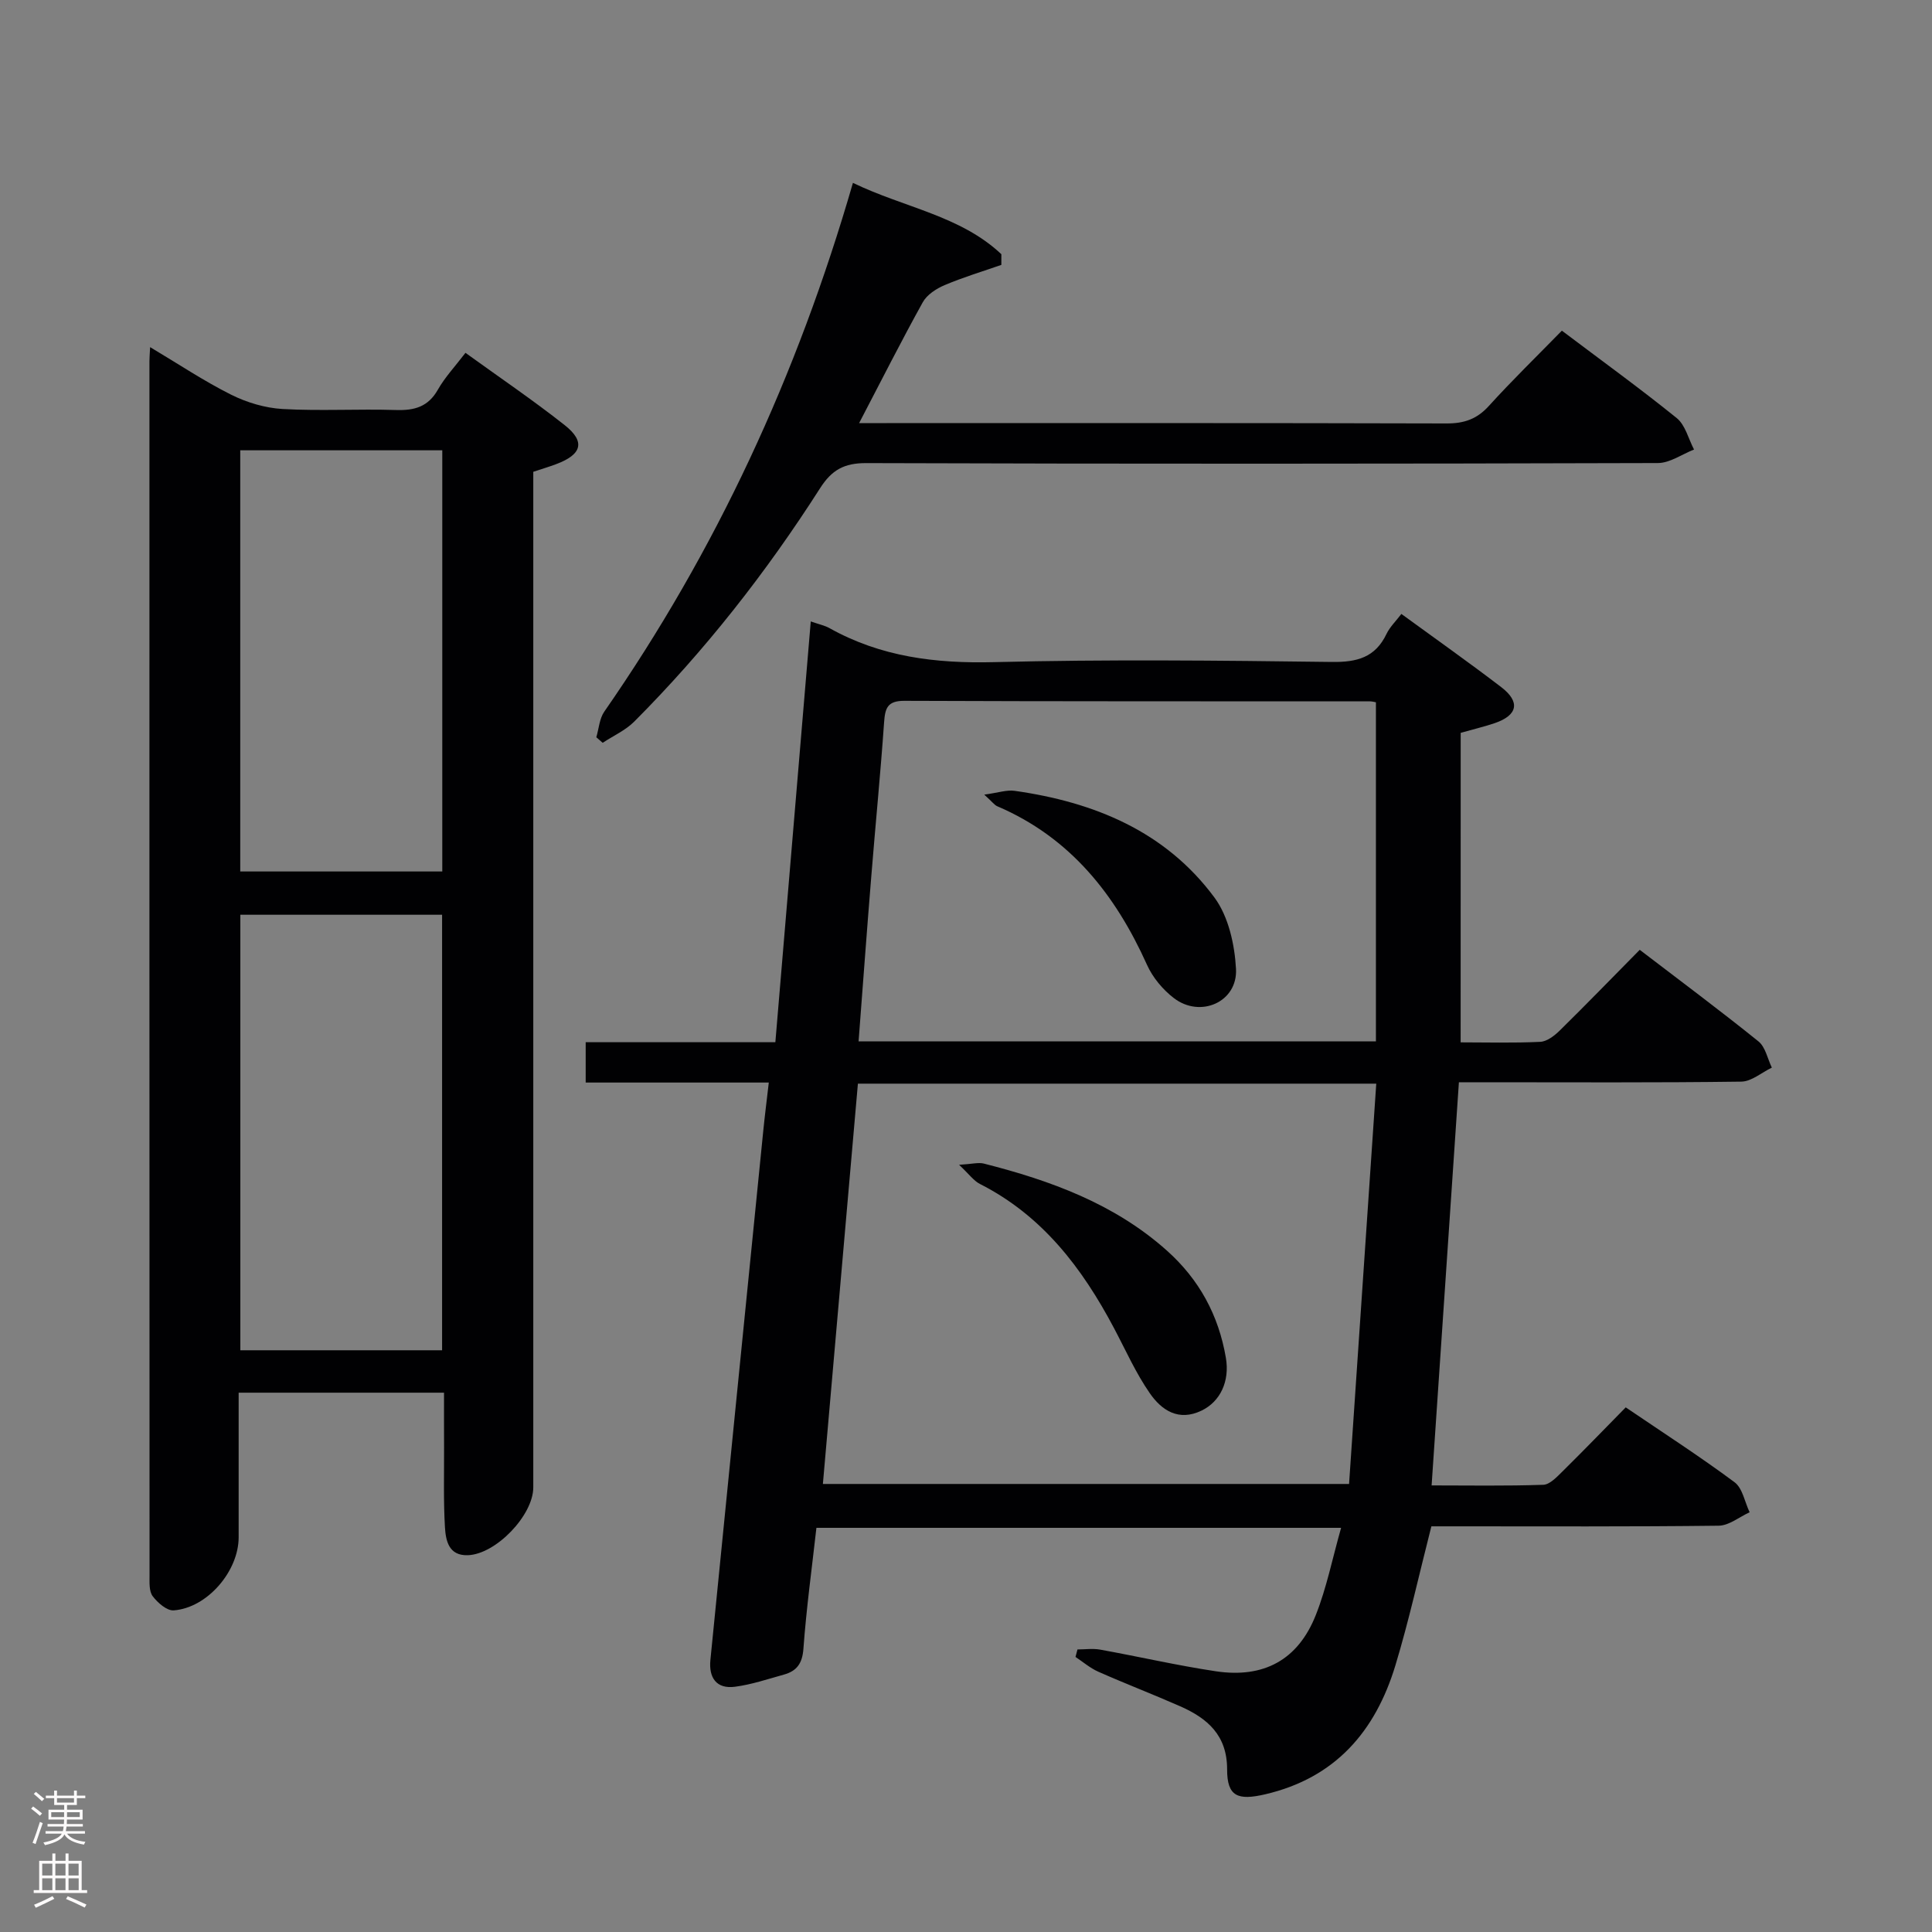 <svg enable-background="new 0 0 400 400" viewBox="0 0 400 400" xmlns="http://www.w3.org/2000/svg"><rect x="0" y="0" width="400" height="400" fill="#808080" stroke="none"/><g fill="#010103"><path d="m302.41 215.81c5.27 0 10.89.16 16.49-.11 1.4-.07 2.97-1.29 4.07-2.38 5.46-5.37 10.79-10.87 16.52-16.67 8.35 6.39 16.59 12.52 24.58 18.96 1.44 1.16 1.88 3.58 2.77 5.43-2.11 1.01-4.2 2.87-6.32 2.9-17.66.24-35.32.13-52.98.13-1.81 0-3.63 0-5.49 0-1.88 27.82-3.74 55.28-5.65 83.47 7.62 0 15.38.14 23.12-.13 1.35-.05 2.8-1.61 3.95-2.74 4.37-4.31 8.63-8.72 13.12-13.29 7.83 5.31 15.36 10.17 22.53 15.5 1.66 1.23 2.11 4.1 3.12 6.22-2.13.97-4.26 2.75-6.4 2.78-18.16.22-36.32.13-54.48.13-1.8 0-3.6 0-5.01 0-2.54 9.95-4.63 19.49-7.45 28.8-4.13 13.62-12.41 23.29-26.95 26.68-5.67 1.32-7.9.47-7.89-5.16.01-7.05-4.05-10.56-9.69-13.05-5.62-2.48-11.36-4.68-16.98-7.17-1.69-.75-3.16-2.02-4.72-3.06.14-.52.27-1.03.41-1.55 1.57 0 3.19-.24 4.71.04 7.99 1.44 15.92 3.28 23.94 4.48 9.95 1.49 17.01-2.38 20.68-11.61 2.24-5.64 3.44-11.7 5.25-18.09-36.63 0-72.37 0-108.63 0-.93 8.3-2.08 16.65-2.69 25.03-.22 3.05-1.38 4.62-4.05 5.36-3.35.93-6.68 2.06-10.1 2.51-3.88.52-5.47-1.89-5.11-5.54 3.63-36.53 7.29-73.06 10.95-109.59.31-3.11.71-6.21 1.14-9.96-12.91 0-25.31 0-37.91 0 0-2.99 0-5.4 0-8.35h39.27c2.46-29.24 4.88-57.98 7.33-87.12 1.74.61 2.89.84 3.86 1.38 10.62 5.95 21.96 7.35 34.06 7.05 23.31-.59 46.65-.34 69.97-.04 5.21.07 8.97-.92 11.31-5.8.69-1.44 1.93-2.63 3.08-4.14 7.07 5.16 13.97 10.02 20.67 15.15 4 3.06 3.42 5.82-1.32 7.45-2.01.69-4.08 1.17-7.07 2.02-.01 21.12-.01 42.33-.01 64.08zm-132.04 91.43h108.94c1.88-27.66 3.74-55.1 5.63-82.88-36.26 0-71.62 0-107.32 0-2.42 27.67-4.82 55.08-7.25 82.88zm7.39-91.63h107.11c0-23.51 0-46.81 0-70.21-.26-.04-.74-.19-1.23-.19-32.14-.02-64.28.02-96.41-.11-3.53-.01-3.98 1.54-4.19 4.47-.74 10.6-1.79 21.18-2.64 31.77-.92 11.25-1.74 22.5-2.64 34.27z"/><path d="m91.93 288.34c-14.46 0-28.09 0-42.52 0v17.95 11.99c0 7.01-6.48 14.61-13.44 15.13-1.41.11-3.34-1.58-4.36-2.94-.77-1.03-.65-2.85-.65-4.32-.03-83.79-.02-167.59-.02-251.38 0-.66.06-1.33.14-2.9 5.83 3.47 11.11 7.01 16.76 9.84 3.26 1.63 7.05 2.76 10.67 2.97 7.8.44 15.66-.04 23.48.21 3.82.12 6.66-.66 8.67-4.22 1.46-2.57 3.55-4.79 5.71-7.62 6.97 5.04 13.94 9.76 20.53 14.96 4.36 3.44 3.59 6.1-1.79 8.1-1.39.52-2.82.95-4.7 1.57v6.37 203.9c0 5.77-7.74 13.85-13.56 14.04-3.98.13-4.56-3.06-4.73-5.81-.32-5.48-.16-10.99-.18-16.48-.02-3.62-.01-7.25-.01-11.36zm-.4-8.78c0-30.48 0-60.36 0-90.17-14.14 0-27.88 0-41.77 0v90.17zm-41.79-186.33v87.2h41.83c0-29.28 0-58.16 0-87.2-14 0-27.62 0-41.83 0z"/><path d="m176.59 37.86c10.6 5.13 22.24 6.77 30.73 14.77v2.21c-3.92 1.37-7.92 2.57-11.74 4.19-1.73.73-3.67 1.99-4.53 3.55-4.42 7.96-8.52 16.1-13.18 25.02h5.7c38.64 0 77.29-.04 115.93.07 3.62.01 6.27-.89 8.74-3.61 4.8-5.29 9.93-10.28 15.13-15.6 8.23 6.21 16.17 11.95 23.78 18.1 1.78 1.44 2.42 4.3 3.58 6.51-2.5.98-5 2.8-7.51 2.8-54.63.16-109.27.19-163.9.01-4.55-.01-7.11 1.41-9.53 5.2-11.14 17.43-23.86 33.66-38.48 48.32-1.82 1.82-4.34 2.94-6.53 4.39-.44-.38-.88-.76-1.32-1.15.53-1.78.64-3.85 1.65-5.3 23.12-33.3 39.94-69.57 51.48-109.48z"/><path d="m198.57 241.16c2.7-.16 4.01-.54 5.14-.25 13.79 3.51 27 8.3 37.87 18 6.7 5.98 10.73 13.4 12.23 22.24.81 4.81-1.15 9.02-5.02 10.89-4.78 2.32-8.3-.07-10.73-3.58-2.92-4.2-5.02-8.97-7.43-13.51-6.58-12.42-14.82-23.27-27.74-29.82-1.29-.65-2.22-2-4.32-3.97z"/><path d="m203.78 164.52c2.94-.4 4.66-1.02 6.27-.79 16.48 2.33 31.25 8.38 41.4 22.11 2.9 3.93 4.18 9.73 4.45 14.76.37 6.84-7.36 10.27-12.87 6.04-2.28-1.75-4.38-4.26-5.55-6.87-6.56-14.58-15.91-26.39-31.02-32.85-.57-.25-.98-.86-2.68-2.4z"/></g><path d="m6.44 374.46.42-.45c.65.47 1.27.95 1.85 1.44l-.45.49c-.65-.56-1.25-1.06-1.82-1.48m.93 7.33-.63-.26c.55-1.36 1.05-2.8 1.52-4.33.19.1.38.19.59.27-.46 1.29-.95 2.73-1.48 4.32m-.38-10.38.44-.42c.43.34 1.01.82 1.74 1.44l-.49.49c-.53-.51-1.09-1.01-1.69-1.51m2.5.35h1.72v-1.04h.59v1.04h3.52v-1.04h.59v1.04h1.75v.53h-1.75v1.42h-2.03v.97h3.22v2.03h-3.24c0 .35-.01.66-.03.93h3.32v.53h-3.37c-.03.27-.08.58-.15.94h3.96v.53h-3.71c.67.92 1.93 1.48 3.79 1.68-.13.24-.23.44-.29.59-2.13-.38-3.48-1.08-4.04-2.12-.43.97-1.77 1.72-4.03 2.23-.09-.19-.2-.37-.33-.55 2.1-.42 3.37-1.03 3.81-1.83h-3.36v-.53h3.58c.08-.29.13-.61.16-.94h-3.33v-.53h3.39c.02-.27.04-.58.04-.93h-3.23v-2.03h3.25v-.97h-2.07v-1.42h-1.73zm1.12 3.44v1h2.65c.01-.3.02-.44.01-.4v-.25-.35zm1.19-2h3.52v-.91h-3.52zm4.71 2h-2.63v.59c0 .16-.01.28-.01.4h2.64z" fill="#fcfafa"/><path d="m13.56 383.74h.63v1.52h2.72v6.07h1.13v.6h-11.06v-.6h1.13v-6.07h2.73v-1.52h.63v1.52h2.1v-1.52zm-2.69 8.83.38.56c-1.24.63-2.53 1.25-3.85 1.85-.1-.21-.21-.42-.34-.63 1.36-.55 2.63-1.15 3.81-1.78m-2.13-4.27h2.1v-2.45h-2.1zm0 3.04h2.1v-2.46h-2.1zm2.72-3.04h2.1v-2.45h-2.1zm0 3.04h2.1v-2.46h-2.1zm6.07 3.6c-1.41-.71-2.7-1.3-3.86-1.78l.35-.56c1.45.62 2.75 1.19 3.88 1.72zm-1.25-9.09h-2.1v2.45h2.1zm-2.09 5.49h2.1v-2.46h-2.1z" fill="#fcfafa"/></svg>